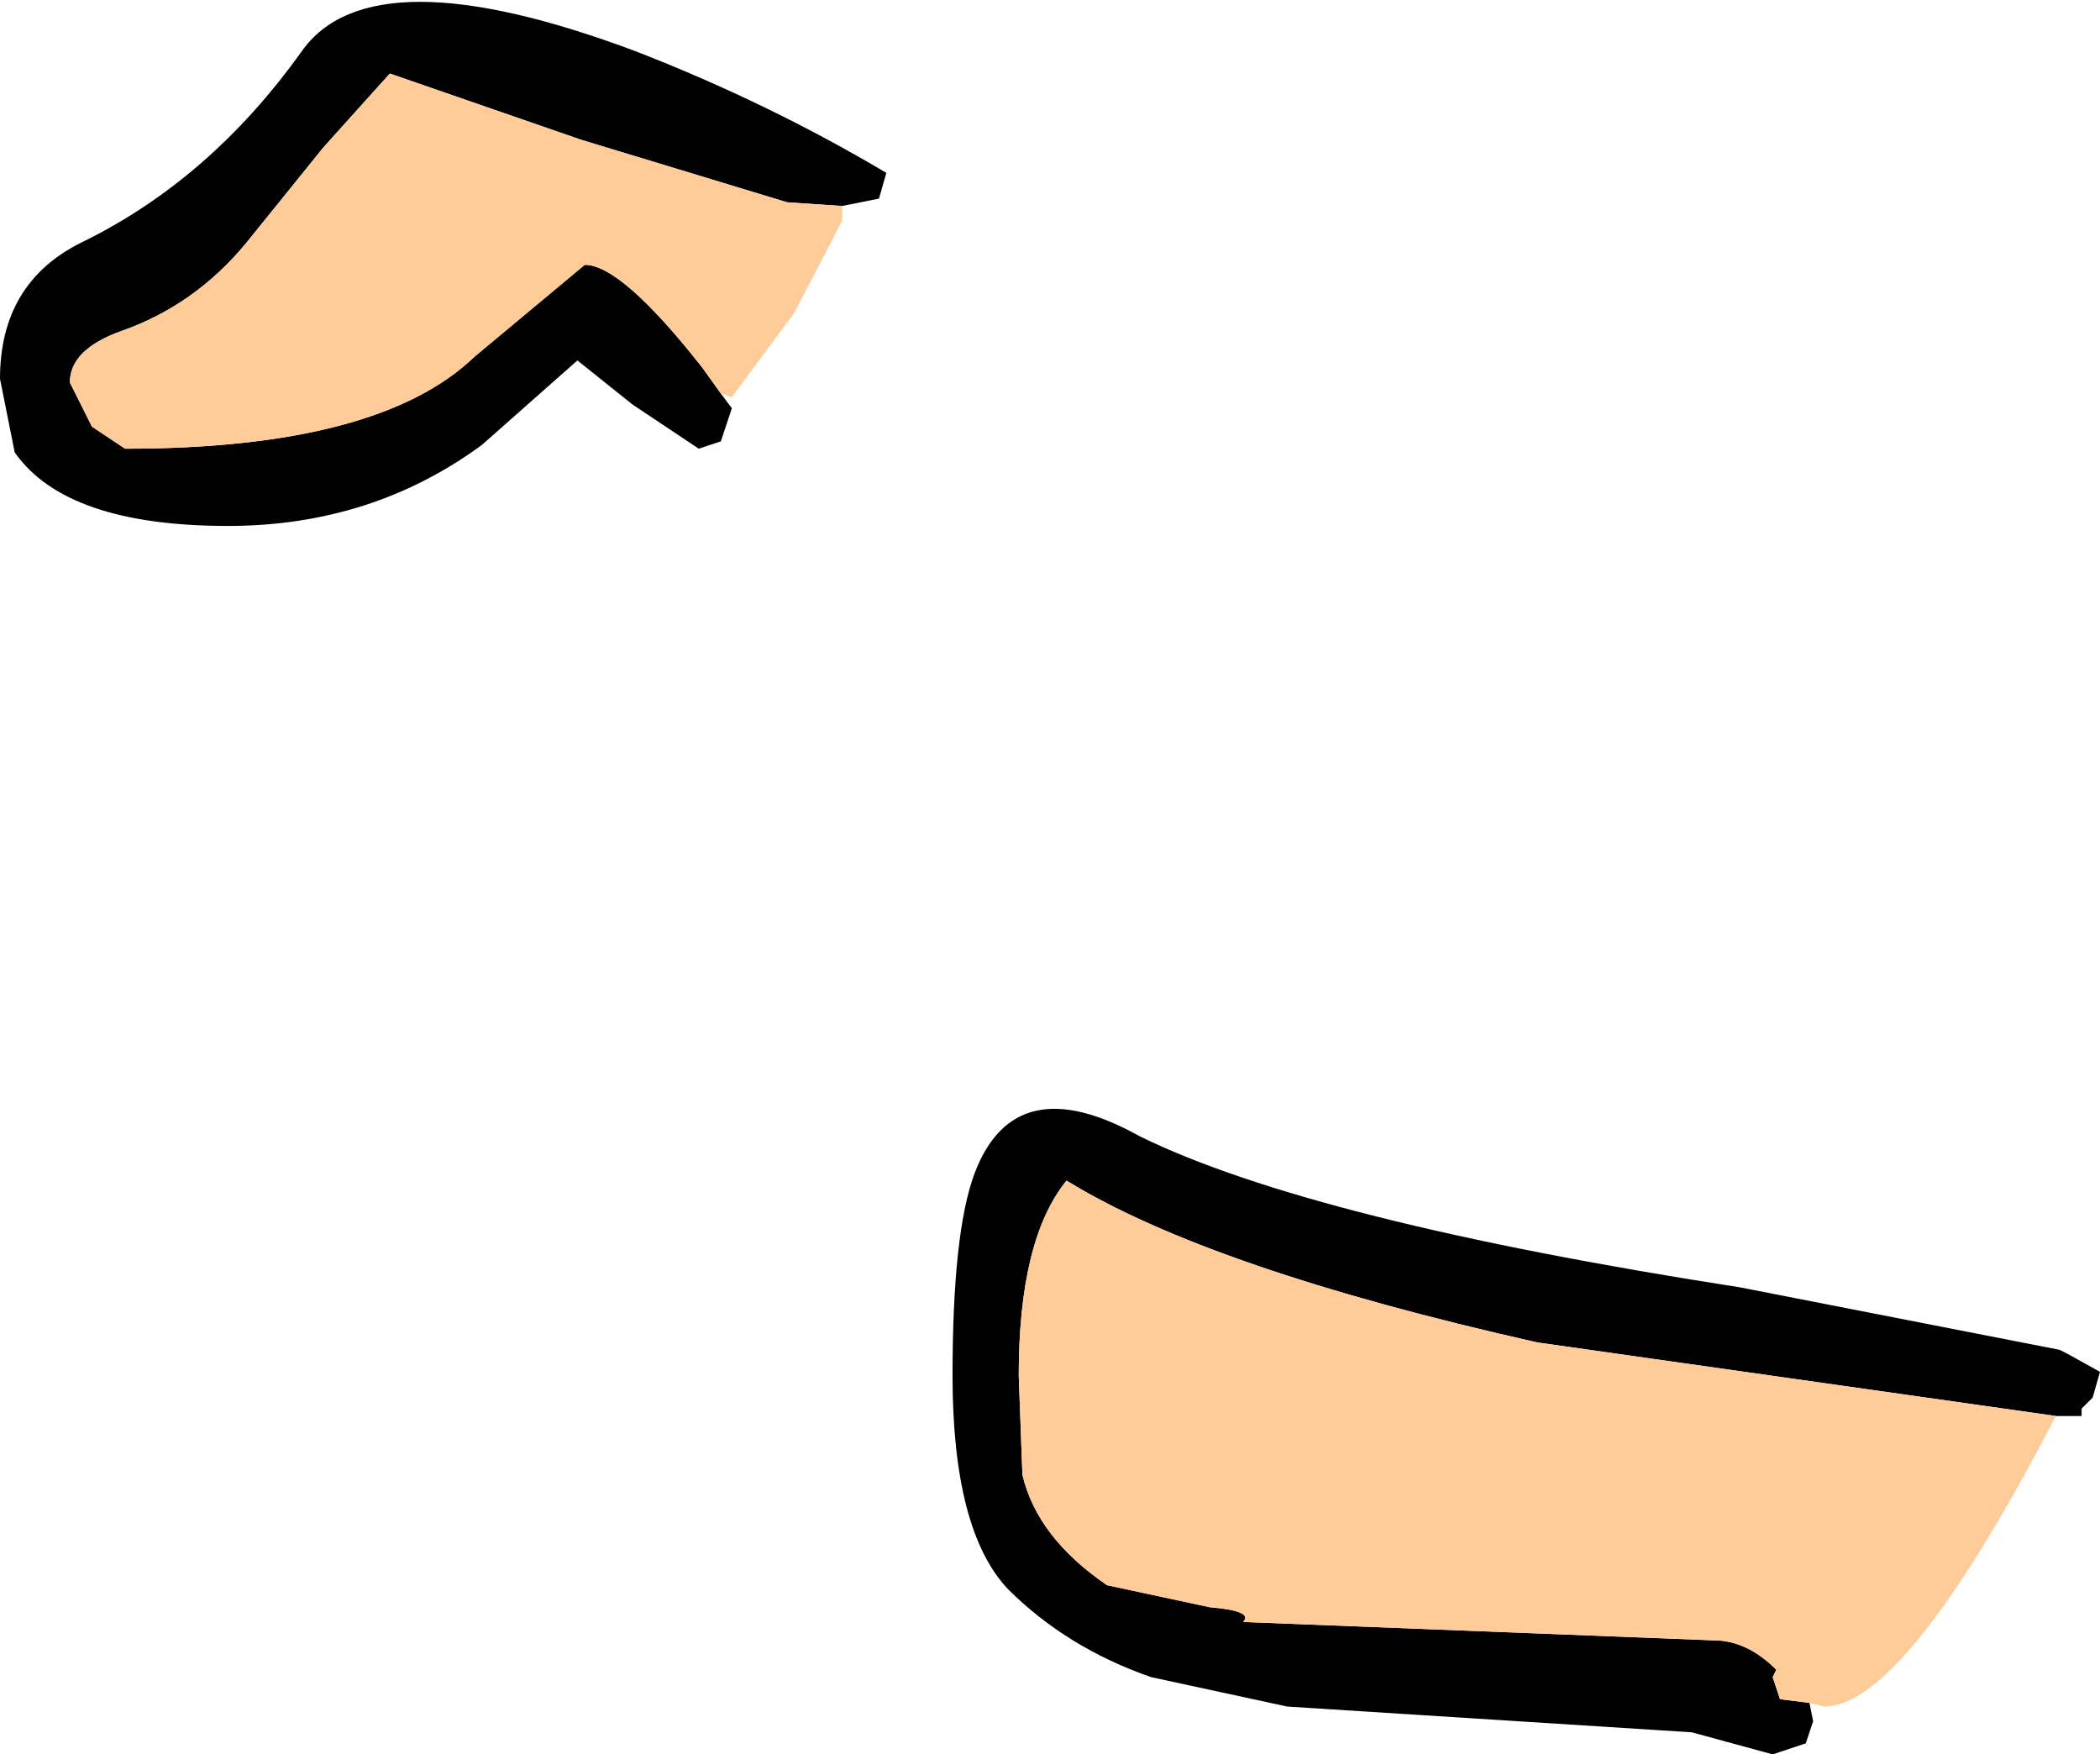 <?xml version="1.0" encoding="UTF-8" standalone="no"?>
<svg xmlns:xlink="http://www.w3.org/1999/xlink" height="23.85px" width="28.55px" xmlns="http://www.w3.org/2000/svg">
  <g transform="matrix(1.0, 0.0, 0.0, 1.0, 2.0, -37.25)">
    <path d="M22.6 60.4 L22.65 60.65 22.55 60.95 22.1 61.1 21.0 60.8 15.5 60.45 13.65 60.05 Q12.5 59.65 11.7 58.85 10.95 58.05 10.95 55.95 10.95 54.0 11.25 53.2 11.8 51.75 13.5 52.7 15.85 53.85 21.65 54.75 L26.0 55.6 26.1 55.65 26.55 55.9 26.45 56.25 26.3 56.4 26.3 56.5 25.95 56.5 18.9 55.5 Q14.45 54.5 12.5 53.3 11.85 54.1 11.85 55.95 L11.9 57.3 Q12.1 58.15 13.05 58.8 L14.45 59.1 Q15.05 59.15 14.9 59.3 L21.3 59.55 Q21.75 59.55 22.15 59.95 L22.1 60.05 22.2 60.35 22.6 60.4" fill="#000000" fill-rule="evenodd" stroke="none"/>
    <path d="M25.95 56.5 Q23.9 60.45 22.8 60.45 L22.6 60.4 22.2 60.35 22.1 60.05 22.15 59.95 Q21.75 59.55 21.3 59.55 L14.9 59.3 Q15.05 59.15 14.45 59.1 L13.05 58.8 Q12.1 58.15 11.9 57.3 L11.85 55.95 Q11.85 54.1 12.5 53.3 14.45 54.5 18.9 55.5 L25.95 56.5" fill="#ffcc99" fill-rule="evenodd" stroke="none"/>
    <path d="M7.8 42.6 L7.95 42.8 7.8 43.25 7.5 43.35 6.6 42.75 5.85 42.15 4.55 43.3 Q3.05 44.4 1.1 44.4 -1.1 44.4 -1.8 43.4 L-2.0 42.4 Q-2.0 41.1 -0.9 40.55 0.85 39.7 2.1 37.95 3.05 36.6 6.65 37.95 8.45 38.65 10.05 39.6 L9.95 39.95 9.45 40.05 8.7 40.0 5.9 39.15 3.3 38.25 2.4 39.25 1.35 40.55 Q0.65 41.4 -0.35 41.75 -1.05 42.0 -1.05 42.45 L-0.75 43.05 -0.3 43.35 Q3.15 43.35 4.45 42.1 L5.95 40.85 Q6.45 40.85 7.55 42.25 L7.8 42.6" fill="#000000" fill-rule="evenodd" stroke="none"/>
    <path d="M7.8 42.6 L7.55 42.25 Q6.45 40.85 5.95 40.85 L4.45 42.1 Q3.15 43.35 -0.3 43.35 L-0.75 43.05 -1.05 42.45 Q-1.05 42.0 -0.35 41.75 0.65 41.4 1.35 40.55 L2.4 39.25 3.3 38.25 5.9 39.15 8.7 40.0 9.45 40.05 9.45 40.25 8.8 41.5 7.95 42.65 7.8 42.6" fill="#ffcc99" fill-rule="evenodd" stroke="none"/>
  </g>
</svg>
